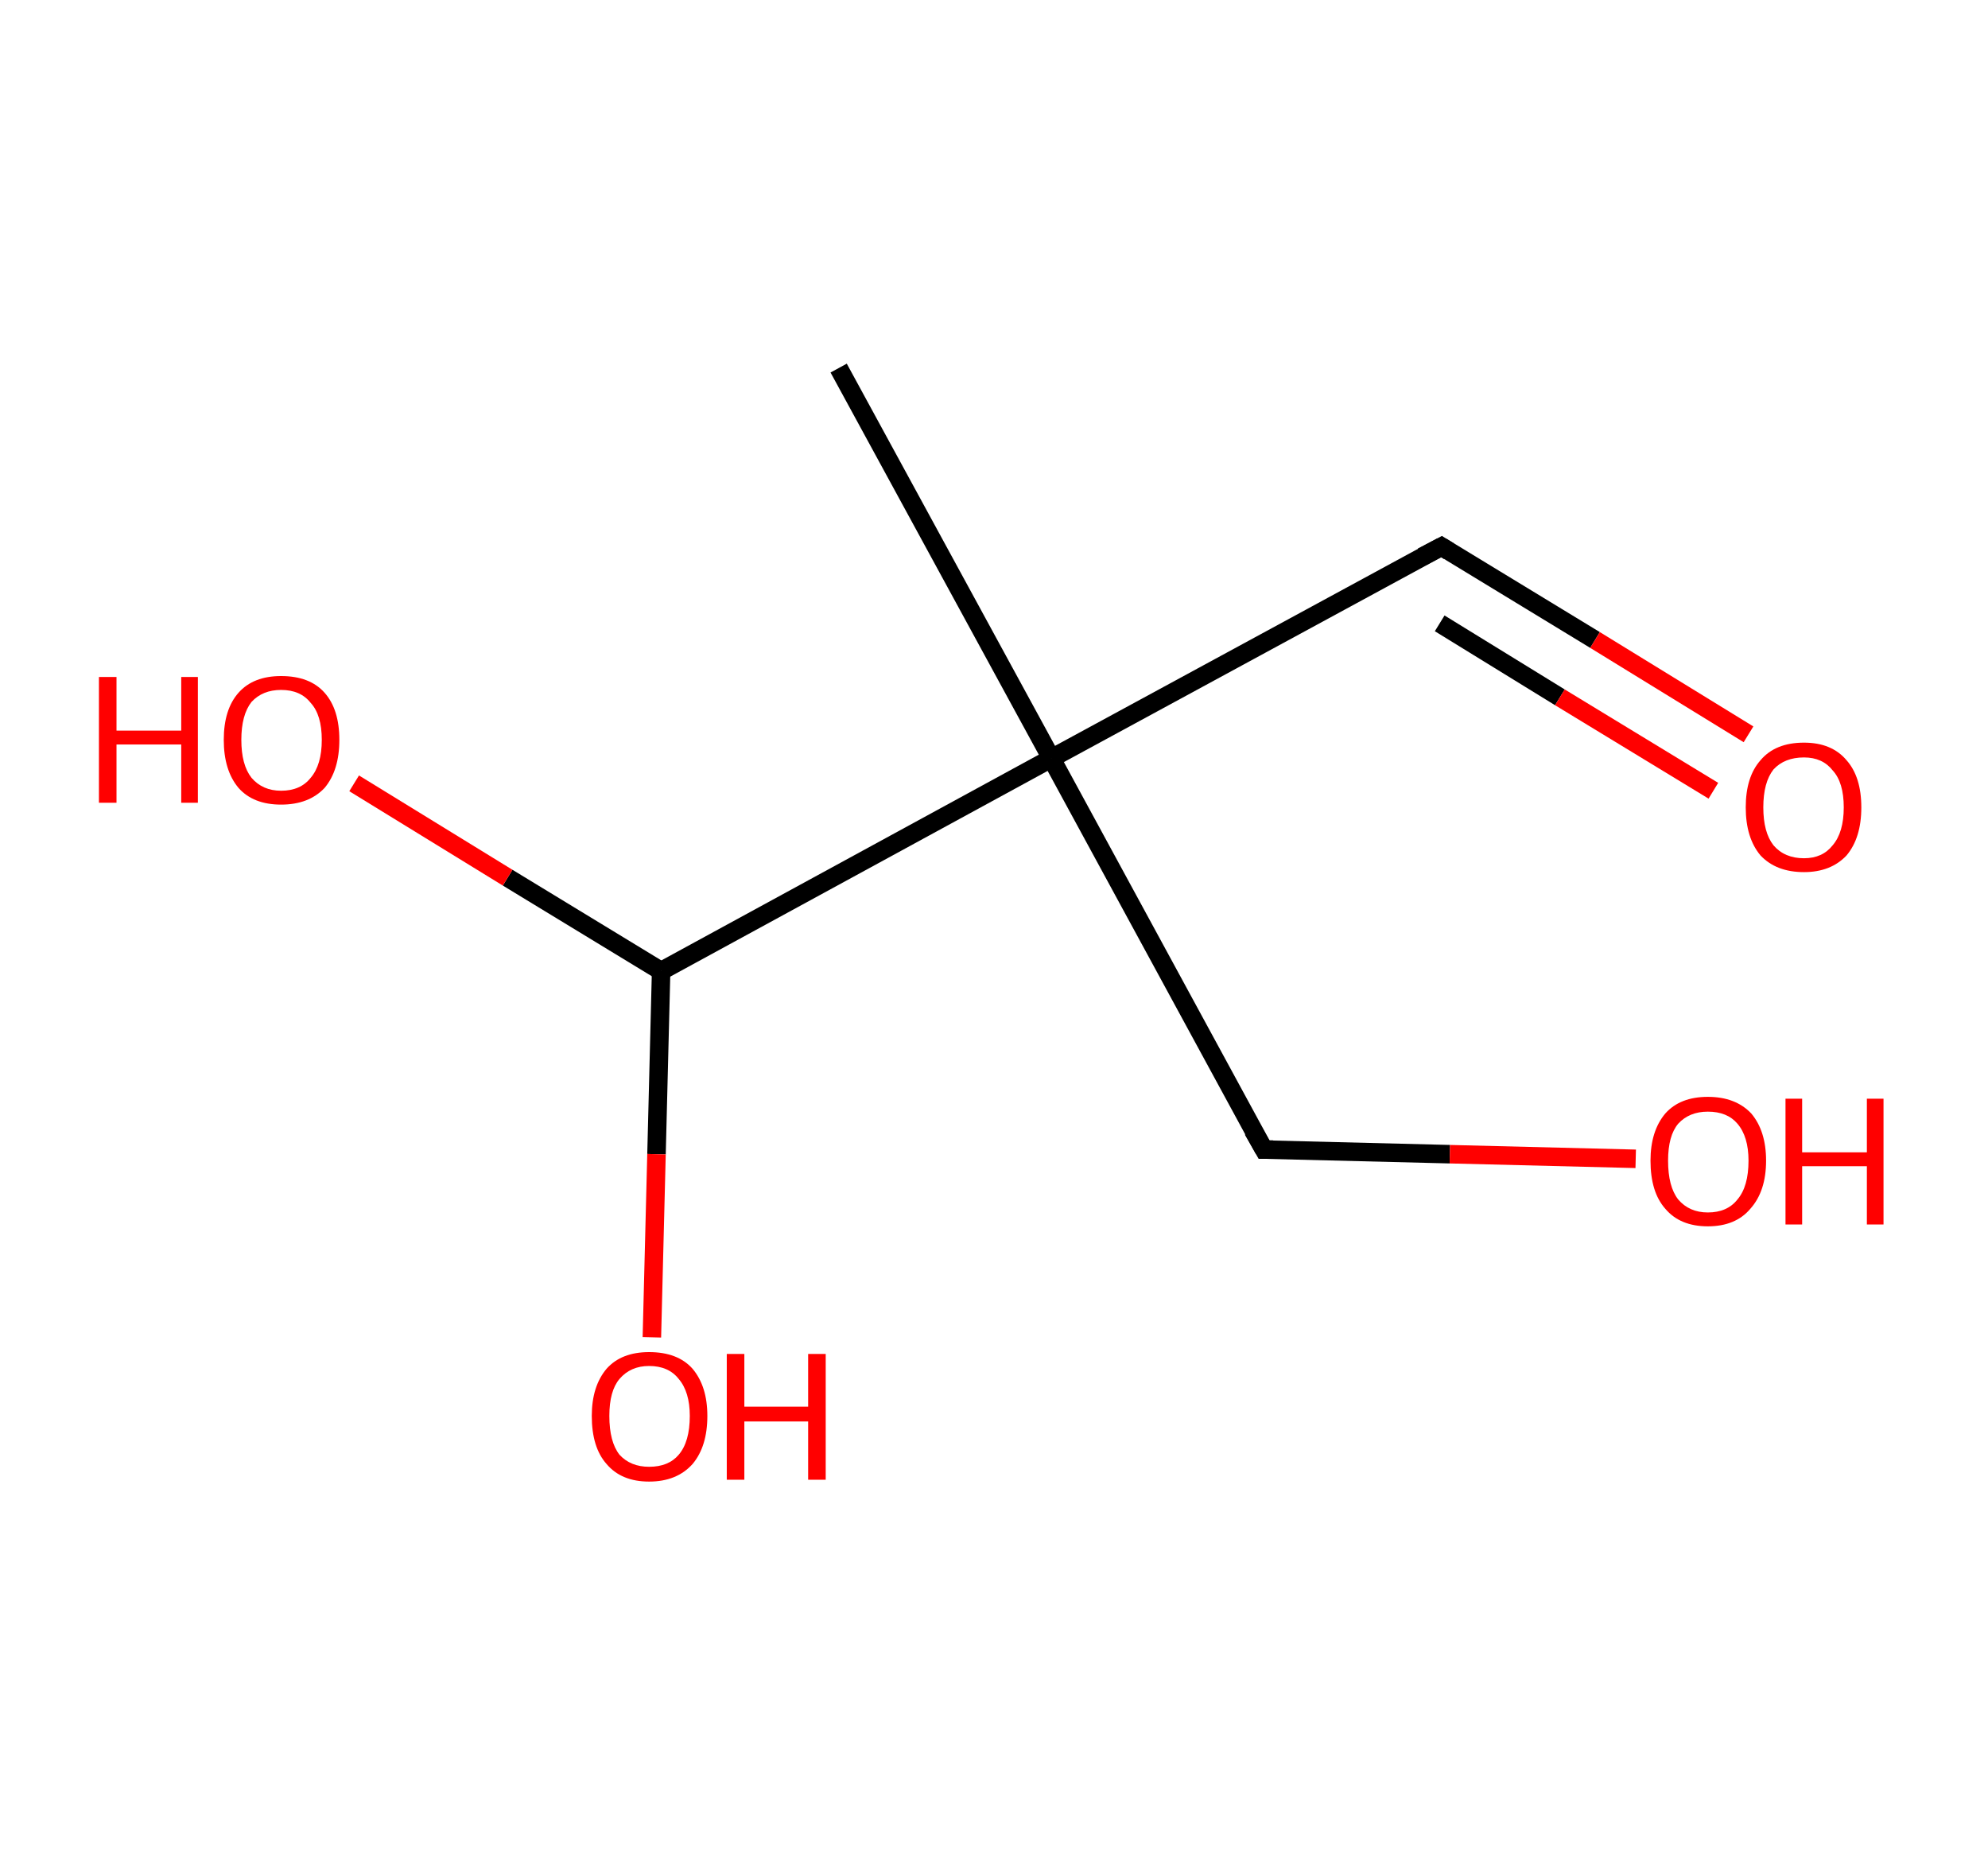 <?xml version='1.0' encoding='ASCII' standalone='yes'?>
<svg xmlns="http://www.w3.org/2000/svg" xmlns:rdkit="http://www.rdkit.org/xml" xmlns:xlink="http://www.w3.org/1999/xlink" version="1.1" baseProfile="full" xml:space="preserve" width="215px" height="200px" viewBox="0 0 215 200">
<!-- END OF HEADER -->
<rect style="opacity:1.0;fill:#FFFFFF;stroke:none" width="215.0" height="200.0" x="0.0" y="0.0"> </rect>
<path class="bond-0 atom-0 atom-1" d="M 90.7,39.8 L 113.7,82.0" style="fill:none;fill-rule:evenodd;stroke:#000000;stroke-width:2.0px;stroke-linecap:butt;stroke-linejoin:miter;stroke-opacity:1"/>
<path class="bond-1 atom-1 atom-2" d="M 113.7,82.0 L 155.9,59.1" style="fill:none;fill-rule:evenodd;stroke:#000000;stroke-width:2.0px;stroke-linecap:butt;stroke-linejoin:miter;stroke-opacity:1"/>
<path class="bond-2 atom-2 atom-3" d="M 155.9,59.1 L 172.5,69.2" style="fill:none;fill-rule:evenodd;stroke:#000000;stroke-width:2.0px;stroke-linecap:butt;stroke-linejoin:miter;stroke-opacity:1"/>
<path class="bond-2 atom-2 atom-3" d="M 172.5,69.2 L 189.1,79.4" style="fill:none;fill-rule:evenodd;stroke:#FF0000;stroke-width:2.0px;stroke-linecap:butt;stroke-linejoin:miter;stroke-opacity:1"/>
<path class="bond-2 atom-2 atom-3" d="M 155.7,67.4 L 168.7,75.4" style="fill:none;fill-rule:evenodd;stroke:#000000;stroke-width:2.0px;stroke-linecap:butt;stroke-linejoin:miter;stroke-opacity:1"/>
<path class="bond-2 atom-2 atom-3" d="M 168.7,75.4 L 185.3,85.5" style="fill:none;fill-rule:evenodd;stroke:#FF0000;stroke-width:2.0px;stroke-linecap:butt;stroke-linejoin:miter;stroke-opacity:1"/>
<path class="bond-3 atom-1 atom-4" d="M 113.7,82.0 L 136.7,124.3" style="fill:none;fill-rule:evenodd;stroke:#000000;stroke-width:2.0px;stroke-linecap:butt;stroke-linejoin:miter;stroke-opacity:1"/>
<path class="bond-4 atom-4 atom-5" d="M 136.7,124.3 L 156.8,124.8" style="fill:none;fill-rule:evenodd;stroke:#000000;stroke-width:2.0px;stroke-linecap:butt;stroke-linejoin:miter;stroke-opacity:1"/>
<path class="bond-4 atom-4 atom-5" d="M 156.8,124.8 L 176.9,125.3" style="fill:none;fill-rule:evenodd;stroke:#FF0000;stroke-width:2.0px;stroke-linecap:butt;stroke-linejoin:miter;stroke-opacity:1"/>
<path class="bond-5 atom-1 atom-6" d="M 113.7,82.0 L 71.5,105.0" style="fill:none;fill-rule:evenodd;stroke:#000000;stroke-width:2.0px;stroke-linecap:butt;stroke-linejoin:miter;stroke-opacity:1"/>
<path class="bond-6 atom-6 atom-7" d="M 71.5,105.0 L 71.0,124.8" style="fill:none;fill-rule:evenodd;stroke:#000000;stroke-width:2.0px;stroke-linecap:butt;stroke-linejoin:miter;stroke-opacity:1"/>
<path class="bond-6 atom-6 atom-7" d="M 71.0,124.8 L 70.5,144.6" style="fill:none;fill-rule:evenodd;stroke:#FF0000;stroke-width:2.0px;stroke-linecap:butt;stroke-linejoin:miter;stroke-opacity:1"/>
<path class="bond-7 atom-6 atom-8" d="M 71.5,105.0 L 54.9,94.9" style="fill:none;fill-rule:evenodd;stroke:#000000;stroke-width:2.0px;stroke-linecap:butt;stroke-linejoin:miter;stroke-opacity:1"/>
<path class="bond-7 atom-6 atom-8" d="M 54.9,94.9 L 38.3,84.7" style="fill:none;fill-rule:evenodd;stroke:#FF0000;stroke-width:2.0px;stroke-linecap:butt;stroke-linejoin:miter;stroke-opacity:1"/>
<path d="M 153.8,60.2 L 155.9,59.1 L 156.7,59.6" style="fill:none;stroke:#000000;stroke-width:2.0px;stroke-linecap:butt;stroke-linejoin:miter;stroke-opacity:1;"/>
<path d="M 135.5,122.2 L 136.7,124.3 L 137.7,124.3" style="fill:none;stroke:#000000;stroke-width:2.0px;stroke-linecap:butt;stroke-linejoin:miter;stroke-opacity:1;"/>
<path class="atom-3" d="M 188.8 87.3 Q 188.8 84.0, 190.4 82.2 Q 192.0 80.3, 195.1 80.3 Q 198.1 80.3, 199.7 82.2 Q 201.3 84.0, 201.3 87.3 Q 201.3 90.6, 199.7 92.5 Q 198.0 94.3, 195.1 94.3 Q 192.1 94.3, 190.4 92.5 Q 188.8 90.6, 188.8 87.3 M 195.1 92.8 Q 197.1 92.8, 198.2 91.4 Q 199.4 90.0, 199.4 87.3 Q 199.4 84.6, 198.2 83.3 Q 197.1 81.9, 195.1 81.9 Q 193.0 81.9, 191.8 83.2 Q 190.7 84.6, 190.7 87.3 Q 190.7 90.0, 191.8 91.4 Q 193.0 92.8, 195.1 92.8 " fill="#FF0000"/>
<path class="atom-5" d="M 178.5 125.5 Q 178.5 122.3, 180.1 120.4 Q 181.7 118.6, 184.7 118.6 Q 187.7 118.6, 189.4 120.4 Q 191.0 122.3, 191.0 125.5 Q 191.0 128.8, 189.3 130.7 Q 187.7 132.6, 184.7 132.6 Q 181.7 132.6, 180.1 130.7 Q 178.5 128.9, 178.5 125.5 M 184.7 131.1 Q 186.8 131.1, 187.9 129.7 Q 189.1 128.3, 189.1 125.5 Q 189.1 122.9, 187.9 121.5 Q 186.8 120.2, 184.7 120.2 Q 182.7 120.2, 181.5 121.5 Q 180.4 122.8, 180.4 125.5 Q 180.4 128.3, 181.5 129.7 Q 182.7 131.1, 184.7 131.1 " fill="#FF0000"/>
<path class="atom-5" d="M 193.1 118.8 L 194.9 118.8 L 194.9 124.6 L 201.9 124.6 L 201.9 118.8 L 203.7 118.8 L 203.7 132.4 L 201.9 132.4 L 201.9 126.1 L 194.9 126.1 L 194.9 132.4 L 193.1 132.4 L 193.1 118.8 " fill="#FF0000"/>
<path class="atom-7" d="M 64.0 153.1 Q 64.0 149.9, 65.6 148.0 Q 67.2 146.2, 70.2 146.2 Q 73.3 146.2, 74.9 148.0 Q 76.5 149.9, 76.5 153.1 Q 76.5 156.4, 74.9 158.3 Q 73.2 160.2, 70.2 160.2 Q 67.2 160.2, 65.6 158.3 Q 64.0 156.5, 64.0 153.1 M 70.2 158.6 Q 72.3 158.6, 73.4 157.3 Q 74.6 155.9, 74.6 153.1 Q 74.6 150.5, 73.4 149.1 Q 72.3 147.7, 70.2 147.7 Q 68.2 147.7, 67.0 149.1 Q 65.9 150.4, 65.9 153.1 Q 65.9 155.9, 67.0 157.3 Q 68.2 158.6, 70.2 158.6 " fill="#FF0000"/>
<path class="atom-7" d="M 78.6 146.4 L 80.5 146.4 L 80.5 152.1 L 87.4 152.1 L 87.4 146.4 L 89.3 146.4 L 89.3 160.0 L 87.4 160.0 L 87.4 153.7 L 80.5 153.7 L 80.5 160.0 L 78.6 160.0 L 78.6 146.4 " fill="#FF0000"/>
<path class="atom-8" d="M 10.7 73.2 L 12.6 73.2 L 12.6 79.0 L 19.6 79.0 L 19.6 73.2 L 21.4 73.2 L 21.4 86.8 L 19.6 86.8 L 19.6 80.5 L 12.6 80.5 L 12.6 86.8 L 10.7 86.8 L 10.7 73.2 " fill="#FF0000"/>
<path class="atom-8" d="M 24.2 80.0 Q 24.2 76.7, 25.8 74.9 Q 27.4 73.1, 30.4 73.1 Q 33.5 73.1, 35.1 74.9 Q 36.7 76.7, 36.7 80.0 Q 36.7 83.3, 35.1 85.2 Q 33.4 87.0, 30.4 87.0 Q 27.4 87.0, 25.8 85.2 Q 24.2 83.3, 24.2 80.0 M 30.4 85.5 Q 32.5 85.5, 33.6 84.1 Q 34.8 82.7, 34.8 80.0 Q 34.8 77.3, 33.6 76.0 Q 32.5 74.6, 30.4 74.6 Q 28.4 74.6, 27.2 75.9 Q 26.1 77.3, 26.1 80.0 Q 26.1 82.7, 27.2 84.1 Q 28.4 85.5, 30.4 85.5 " fill="#FF0000"/>
</svg>
